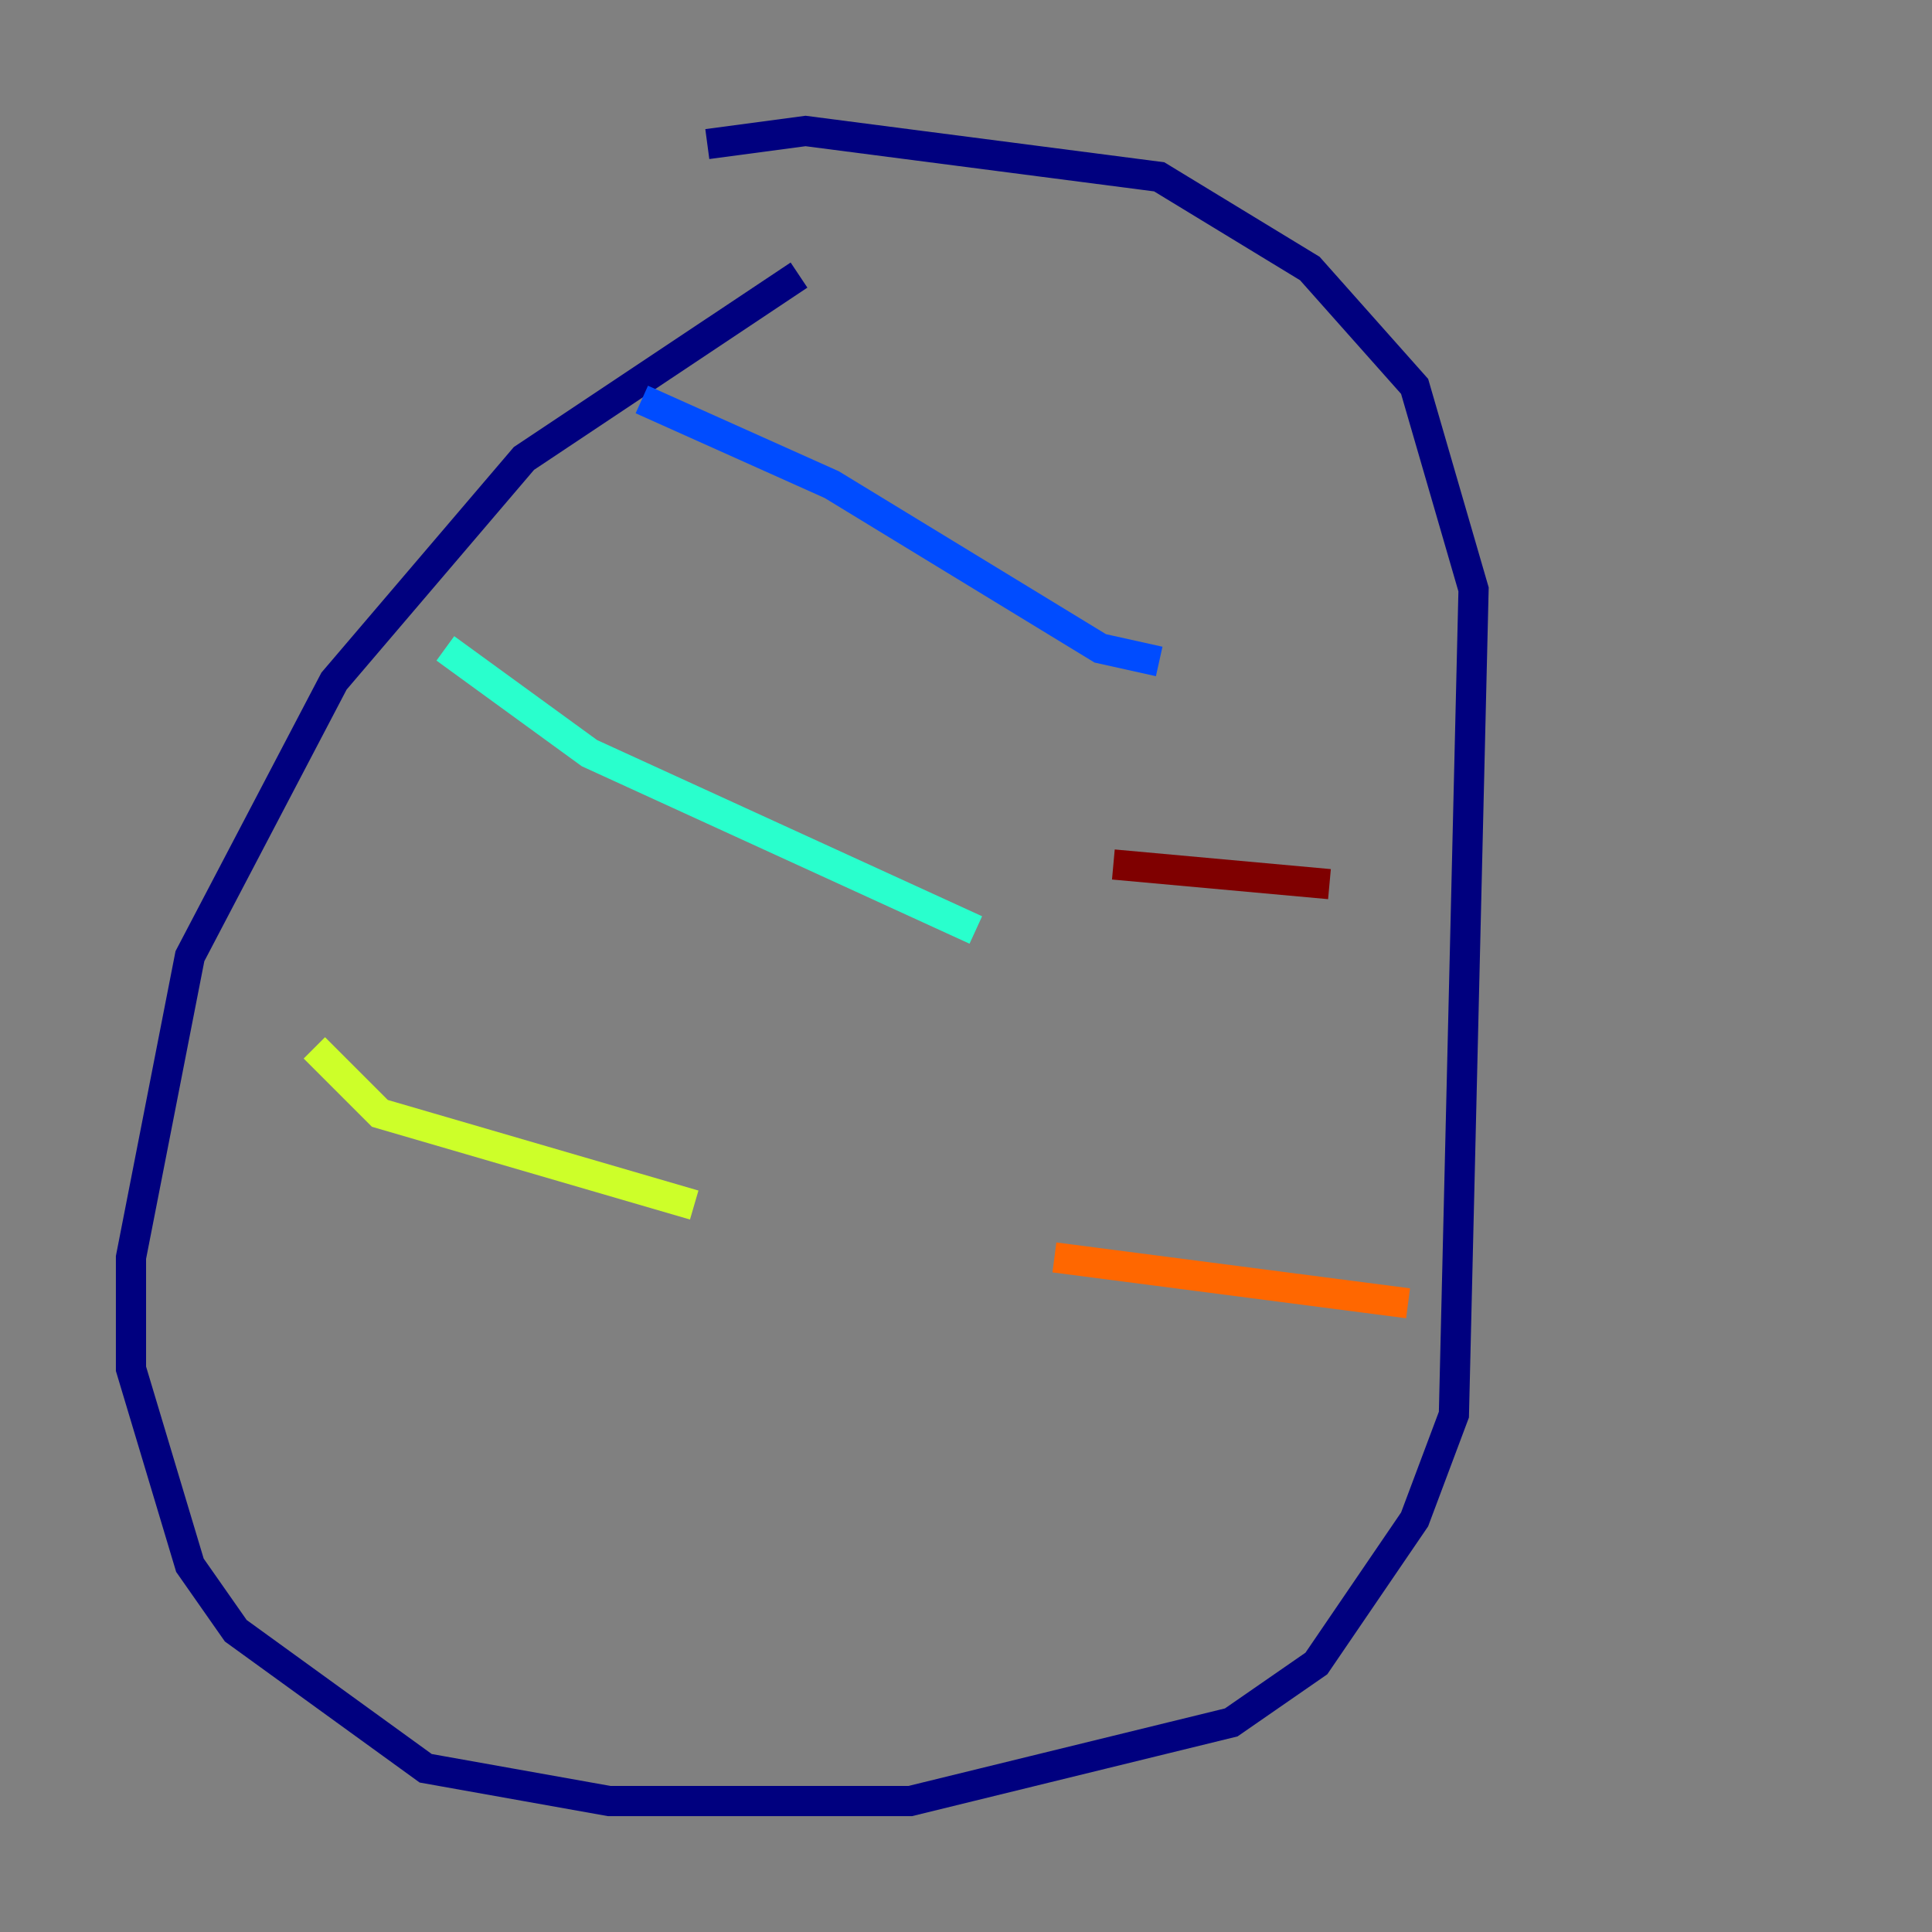 <?xml version="1.0" encoding="utf-8" ?>
<svg baseProfile="tiny" height="128" version="1.2" viewBox="0,0,128,128" width="128" xmlns="http://www.w3.org/2000/svg" xmlns:ev="http://www.w3.org/2001/xml-events" xmlns:xlink="http://www.w3.org/1999/xlink"><rect x="0" y="0" width="128" height="128" fill="#808080" stroke="none"/><defs /><polyline fill="none" points="52.936,18.224 34.712,30.373 22.129,45.125 12.583,63.349 8.678,83.308 8.678,90.685 12.583,103.702 15.62,108.041 28.203,117.153 40.352,119.322 60.312,119.322 81.573,114.115 87.214,110.21 93.722,100.664 96.325,93.722 97.627,39.051 93.722,25.6 86.78,17.79 76.8,11.715 53.37,8.678 46.861,9.546" stroke="#00007f" stroke-width="2" /><polyline fill="none" points="42.522,26.468 55.105,32.108 72.895,42.956 76.8,43.824" stroke="#004cff" stroke-width="2" /><polyline fill="none" points="29.505,42.956 39.051,49.898 64.651,61.614" stroke="#29ffcd" stroke-width="2" /><polyline fill="none" points="20.827,69.424 25.166,73.763 45.993,79.837" stroke="#cdff29" stroke-width="2" /><polyline fill="none" points="93.288,86.346 69.858,83.308" stroke="#ff6700" stroke-width="2" /><polyline fill="none" points="88.081,58.576 73.763,57.275" stroke="#7f0000" stroke-width="2" /></svg>